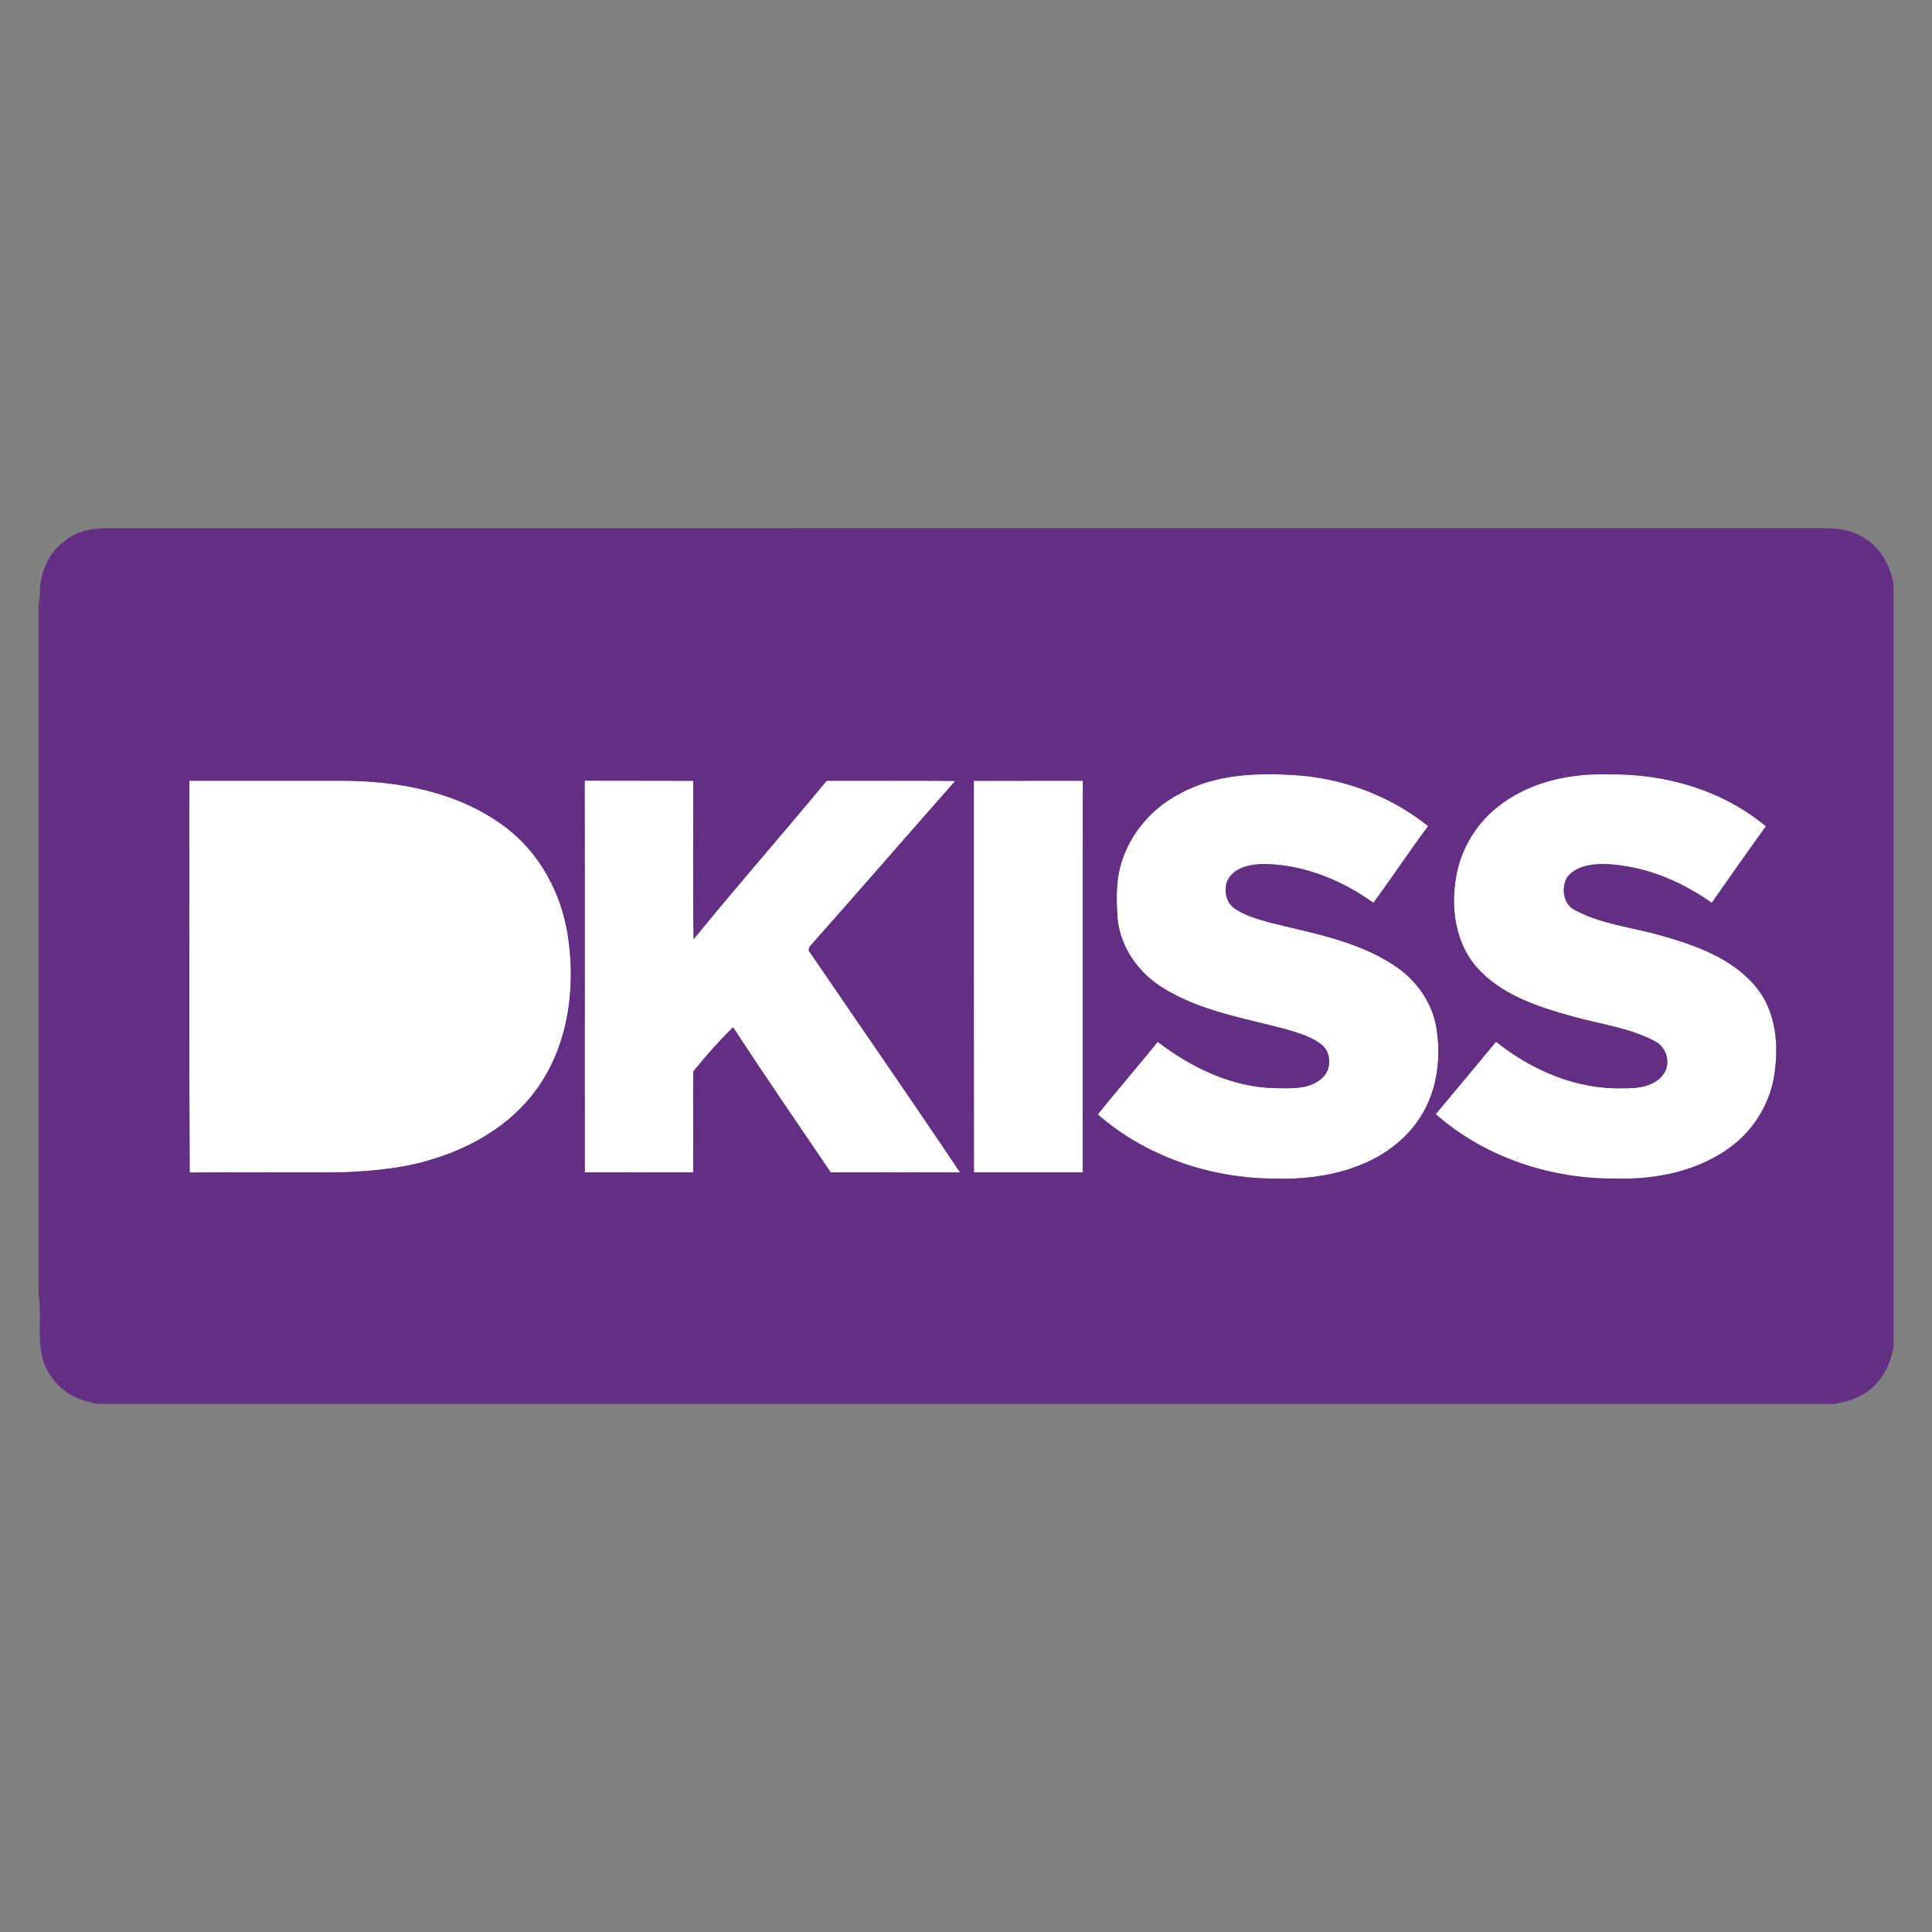 <?xml version="1.0" encoding="UTF-8" standalone="no"?>
<svg
   xmlns:dc="http://purl.org/dc/elements/1.1/"
   xmlns:cc="http://creativecommons.org/ns#"
   xmlns:rdf="http://www.w3.org/1999/02/22-rdf-syntax-ns#"
   xmlns:svg="http://www.w3.org/2000/svg"
   xmlns="http://www.w3.org/2000/svg"
   xmlns:sodipodi="http://sodipodi.sourceforge.net/DTD/sodipodi-0.dtd"
   xmlns:inkscape="http://www.inkscape.org/namespaces/inkscape"
   width="500mm"
   height="500mm"
   version="1.1"
   viewBox="0 0 1417.323 1417.323"
   id="svg16"
   sodipodi:docname="discovery_kiss.svg"
   inkscape:version="0.92.4 (5da689c313, 2019-01-14)">
  <rect x="0" y="0" width="1417.323" height="1417.323" fill="#808080" stroke="none"/>
  <defs
     id="defs20" />
  <sodipodi:namedview
     pagecolor="#ffffff"
     bordercolor="#666666"
     borderopacity="1"
     objecttolerance="10"
     gridtolerance="10"
     guidetolerance="10"
     inkscape:pageopacity="0"
     inkscape:pageshadow="2"
     inkscape:window-width="1920"
     inkscape:window-height="1017"
     id="namedview18"
     showgrid="false"
     units="mm"
     inkscape:zoom="0.33809524"
     inkscape:cx="420"
     inkscape:cy="962.97211"
     inkscape:window-x="-8"
     inkscape:window-y="-8"
     inkscape:window-maximized="1"
     inkscape:current-layer="svg16" />
  <g
     id="g31"
     transform="matrix(2.16,0,0,2.16,28.346,386.251)">
    <g
       id="g12"
       style="fill:#fefffe">
      <path
         id="path2"
         d="m 387.67,90.7 c 12.54,-6.92 27.36,-7.17 41.29,-6.09 15.58,1.44 30.75,7.32 42.97,17.15 -6.4,8.54 -12.27,17.46 -18.6,26.05 -10.57,-7.61 -23.23,-12.78 -36.36,-13.18 -4.87,-0.08 -11,0.89 -13.32,5.8 -1.02,3.06 -0.53,6.8 2.07,8.95 3.58,2.7 8.03,3.85 12.27,5.09 14.35,3.61 29.48,6.12 42.08,14.4 7.42,4.71 13.08,12.34 14.59,21.09 1.97,11.23 0.08,23.56 -6.89,32.82 -10.91,14.61 -30.42,19.3 -47.81,18.69 -21.77,-0.01 -43.73,-7.39 -60.23,-21.78 6.63,-8.34 13.64,-16.37 20.34,-24.66 11.48,8.77 25.24,15.43 39.92,15.72 5.28,0.06 11.27,0.51 15.58,-3.14 3.5,-2.71 3.71,-8.58 0.35,-11.48 -3.51,-2.89 -8.02,-4.07 -12.28,-5.39 -14.05,-3.74 -28.86,-6.09 -41.44,-13.82 -8.46,-5.05 -14.84,-13.88 -15.76,-23.83 -0.38,-5.09 -0.48,-10.28 0.41,-15.34 2.26,-11.61 10.32,-21.72 20.82,-27.05 z"
         inkscape:connector-curvature="0" />
      <path
         id="path4"
         d="m 495.39,95.33 c 10.5,-8.46 24.39,-11.57 37.66,-11.15 19.14,-0.34 38.75,5.26 53.59,17.64 -6.25,8.58 -12.28,17.31 -18.39,25.99 -10.89,-7.7 -23.84,-12.98 -37.3,-13.2 -4.23,0.11 -9.13,0.94 -11.82,4.56 -2.06,3.51 -1.39,9.01 2.49,11.02 9.09,4.94 19.6,5.89 29.41,8.73 11.42,3.22 23.37,7.43 31.47,16.56 6.9,7.62 8.51,18.6 7.28,28.49 -0.96,10.75 -6.85,20.91 -15.65,27.15 -10.95,7.89 -24.82,10.66 -38.11,10.35 -22.2,0.24 -44.79,-7.08 -61.53,-21.9 6.85,-8.18 13.69,-16.36 20.49,-24.59 12.13,9.69 27.33,16.27 43.07,15.8 4.89,0.12 10.78,-0.49 13.84,-4.84 2.56,-3.68 1.03,-9.06 -2.88,-11.1 -8.72,-4.64 -18.7,-5.79 -28.09,-8.46 -11.11,-3.08 -22.75,-6.8 -31.08,-15.17 -7.89,-7.73 -10.23,-19.61 -8.71,-30.23 1.16,-9.98 6.36,-19.41 14.26,-25.65 z"
         inkscape:connector-curvature="0" />
      <path
         id="path6"
         d="m 51.18,86.34 c 17.29,-0.01 34.57,0 51.85,0 19.25,0.03 39.42,3.8 55.17,15.51 11.9,8.78 19.34,22.65 21.55,37.15 2.61,17.13 0.35,35.71 -9.41,50.38 -8.42,12.75 -22.12,21.17 -36.56,25.5 -9.64,3.06 -19.77,3.96 -29.82,4.43 -17.56,0.13 -35.12,-0.1 -52.67,0.11 C 51.05,175.06 51.26,130.7 51.18,86.34 Z"
         inkscape:connector-curvature="0" />
      <path
         id="path8"
         d="m 185.44,86.31 c 12.3,0.06 24.6,-0.01 36.9,0.05 0.03,17.94 -0.18,35.89 0.1,53.82 14.78,-18.18 30.29,-35.76 45.2,-53.84 14.55,0.05 29.12,-0.09 43.67,0.07 -15.93,18.03 -31.67,36.25 -47.66,54.24 -0.74,1.09 -2.3,1.91 -2.07,3.44 17.13,25.09 34.47,50.06 51.37,75.3 -14.64,-0.1 -29.28,-0.05 -43.92,-0.02 -11.13,-16.38 -22.35,-32.7 -33.16,-49.28 -4.84,4.65 -9.29,9.78 -13.51,14.97 -0.14,11.42 0.02,22.86 -0.07,34.29 -12.27,0.01 -24.53,-0.06 -36.8,0.03 -0.06,-44.35 0.05,-88.71 -0.05,-133.07 z"
         inkscape:connector-curvature="0" />
      <path
         id="path10"
         d="m 317.62,86.36 c 12.35,-0.03 24.69,-0.03 37.04,-0.02 -0.14,44.34 -0.01,88.69 -0.07,133.03 -12.31,-0.07 -24.63,-0.01 -36.94,-0.02 -0.06,-44.33 0,-88.66 -0.03,-132.99 z"
         inkscape:connector-curvature="0" />
    </g>
    <path
       id="path14"
       d="m 8.97,4.83 c 4.21,-3.41 9.73,-4.36 15.01,-4.25 192.34,-0.01 384.69,0 577.03,-0.01 5.96,0.07 12.36,-0.53 17.73,2.59 6.4,3.2 10.26,9.91 11.26,16.83 v 258.67 c -1.04,5.47 -3.42,10.9 -7.95,14.36 -3.35,2.94 -7.75,4.17 -12.03,4.98 H 20.16 C 13.97,297.03 7.89,294.18 4.34,288.83 -1.8,280.76 1.47,269.82 0,260.57 V 23.85 l 0.85,3.94 C -0.78,19.44 1.81,9.87 8.97,4.83 m 378.7,85.87 c -10.5,5.33 -18.56,15.44 -20.82,27.05 -0.89,5.06 -0.79,10.25 -0.41,15.34 0.92,9.95 7.3,18.78 15.76,23.83 12.58,7.73 27.39,10.08 41.44,13.82 4.26,1.32 8.77,2.5 12.28,5.39 3.36,2.9 3.15,8.77 -0.35,11.48 -4.31,3.65 -10.3,3.2 -15.58,3.14 -14.68,-0.29 -28.44,-6.95 -39.92,-15.72 -6.7,8.29 -13.71,16.32 -20.34,24.66 16.5,14.39 38.46,21.77 60.23,21.78 17.39,0.61 36.9,-4.08 47.81,-18.69 6.97,-9.26 8.86,-21.59 6.89,-32.82 -1.51,-8.75 -7.17,-16.38 -14.59,-21.09 -12.6,-8.28 -27.73,-10.79 -42.08,-14.4 -4.24,-1.24 -8.69,-2.39 -12.27,-5.09 -2.6,-2.15 -3.09,-5.89 -2.07,-8.95 2.32,-4.91 8.45,-5.88 13.32,-5.8 13.13,0.4 25.79,5.57 36.36,13.18 6.33,-8.59 12.2,-17.51 18.6,-26.05 -12.22,-9.83 -27.39,-15.71 -42.97,-17.15 -13.93,-1.08 -28.75,-0.83 -41.29,6.09 m 107.72,4.63 c -7.9,6.24 -13.1,15.67 -14.26,25.65 -1.52,10.62 0.82,22.5 8.71,30.23 8.33,8.37 19.97,12.09 31.08,15.17 9.39,2.67 19.37,3.82 28.09,8.46 3.91,2.04 5.44,7.42 2.88,11.1 -3.06,4.35 -8.95,4.96 -13.84,4.84 -15.74,0.47 -30.94,-6.11 -43.07,-15.8 -6.8,8.23 -13.64,16.41 -20.49,24.59 16.74,14.82 39.33,22.14 61.53,21.9 13.29,0.31 27.16,-2.46 38.11,-10.35 8.8,-6.24 14.69,-16.4 15.65,-27.15 1.23,-9.89 -0.38,-20.87 -7.28,-28.49 -8.1,-9.13 -20.05,-13.34 -31.47,-16.56 -9.81,-2.84 -20.32,-3.79 -29.41,-8.73 -3.88,-2.01 -4.55,-7.51 -2.49,-11.02 2.69,-3.62 7.59,-4.45 11.82,-4.56 13.46,0.22 26.41,5.5 37.3,13.2 6.11,-8.68 12.14,-17.41 18.39,-25.99 C 571.8,89.44 552.19,83.84 533.05,84.18 519.78,83.76 505.89,86.87 495.39,95.33 M 51.18,86.34 c 0.08,44.36 -0.13,88.72 0.11,133.08 17.55,-0.21 35.11,0.02 52.67,-0.11 10.05,-0.47 20.18,-1.37 29.82,-4.43 14.44,-4.33 28.14,-12.75 36.56,-25.5 9.76,-14.67 12.02,-33.25 9.41,-50.38 -2.21,-14.5 -9.65,-28.37 -21.55,-37.15 -15.75,-11.71 -35.92,-15.48 -55.17,-15.51 -17.28,0 -34.56,-0.01 -51.85,0 m 134.26,-0.03 c 0.1,44.36 -0.01,88.72 0.05,133.07 12.27,-0.09 24.53,-0.02 36.8,-0.03 0.09,-11.43 -0.07,-22.87 0.07,-34.29 4.22,-5.19 8.67,-10.32 13.51,-14.97 10.81,16.58 22.03,32.9 33.16,49.28 14.64,-0.03 29.28,-0.08 43.92,0.02 -16.9,-25.24 -34.24,-50.21 -51.37,-75.3 -0.23,-1.53 1.33,-2.35 2.07,-3.44 15.99,-17.99 31.73,-36.21 47.66,-54.24 -14.55,-0.16 -29.12,-0.02 -43.67,-0.07 -14.91,18.08 -30.42,35.66 -45.2,53.84 -0.28,-17.93 -0.07,-35.88 -0.1,-53.82 -12.3,-0.06 -24.6,0.01 -36.9,-0.05 m 132.18,0.05 c 0.03,44.33 -0.03,88.66 0.03,132.99 12.31,0.01 24.63,-0.05 36.94,0.02 0.06,-44.34 -0.07,-88.69 0.07,-133.03 -12.35,-0.01 -24.69,-0.01 -37.04,0.02 z"
       inkscape:connector-curvature="0"
       style="fill:#642e84" />
  </g>
</svg>
